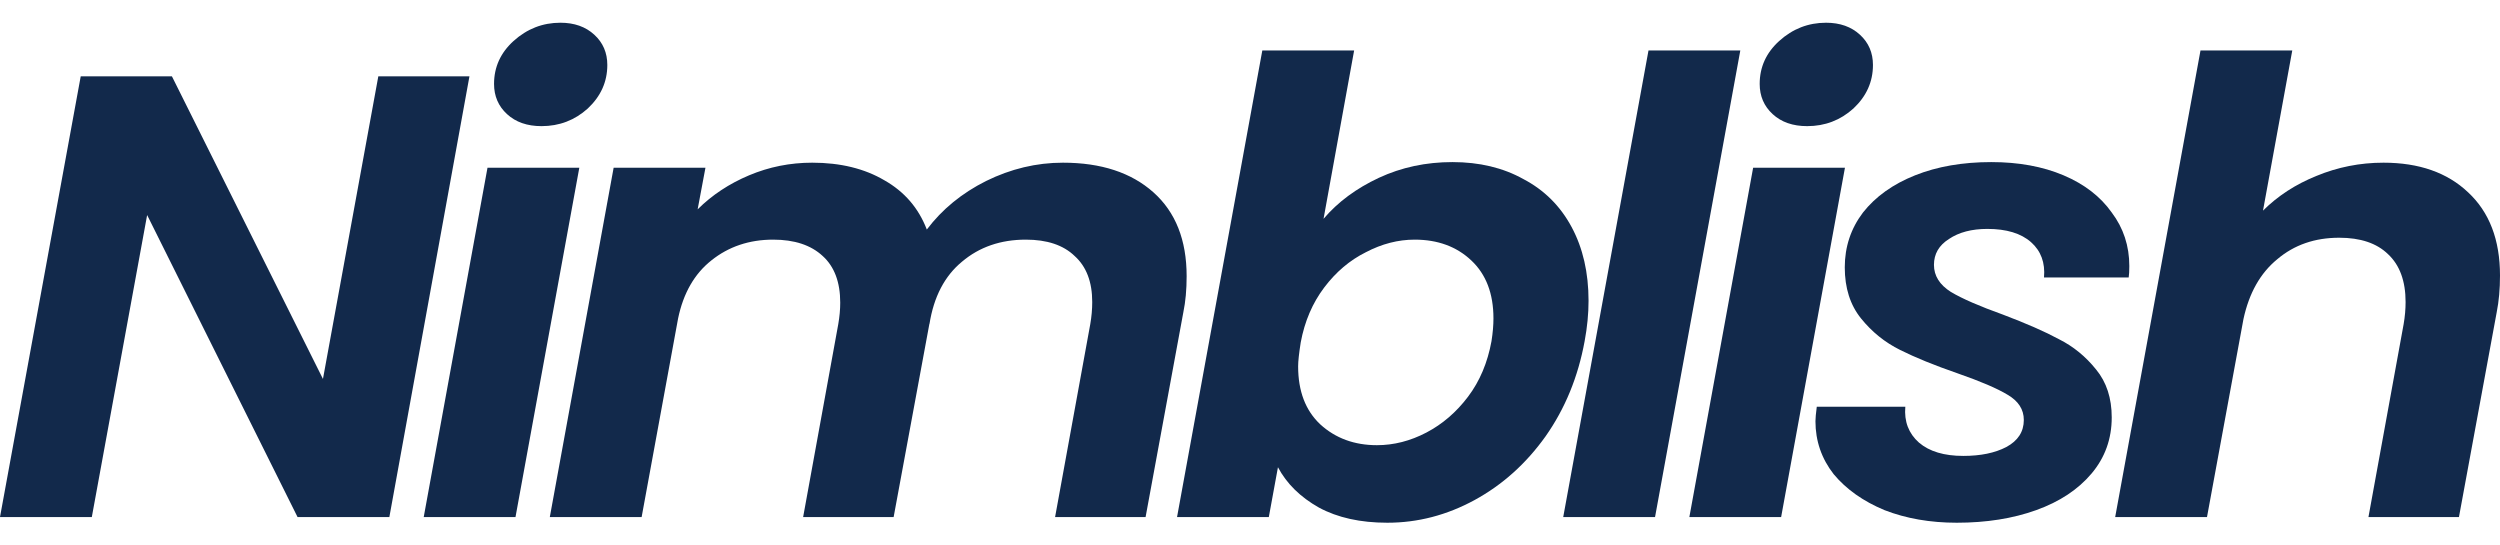 <svg width="55" height="12" viewBox="0 0 55 12" fill="none" xmlns="http://www.w3.org/2000/svg">
<path d="M8.566 11.375H6.546L3.237 4.731L2.02 11.375H0L1.776 1.679H3.782L7.105 8.337L8.323 1.679H10.328L8.566 11.375Z" fill="#12294B"/>
<path d="M11.914 2.775C11.599 2.775 11.346 2.687 11.155 2.511C10.964 2.336 10.869 2.114 10.869 1.846C10.869 1.476 11.012 1.161 11.298 0.902C11.595 0.634 11.938 0.5 12.33 0.5C12.635 0.5 12.884 0.588 13.075 0.764C13.266 0.939 13.361 1.161 13.361 1.429C13.361 1.799 13.218 2.118 12.931 2.387C12.645 2.645 12.306 2.775 11.914 2.775ZM12.745 3.69L11.341 11.375H9.322L10.725 3.69H12.745Z" fill="#12294B"/>
<path d="M23.384 3.579C24.225 3.579 24.888 3.797 25.375 4.231C25.863 4.666 26.106 5.281 26.106 6.076C26.106 6.372 26.082 6.636 26.034 6.867L25.203 11.375H23.212L23.986 7.131C24.015 6.964 24.029 6.802 24.029 6.645C24.029 6.201 23.9 5.864 23.642 5.632C23.394 5.392 23.036 5.272 22.568 5.272C22.014 5.272 21.546 5.434 21.164 5.757C20.782 6.072 20.543 6.529 20.448 7.131V7.117L19.66 11.375H17.669L18.442 7.131C18.471 6.964 18.485 6.807 18.485 6.659C18.485 6.206 18.356 5.864 18.099 5.632C17.841 5.392 17.478 5.272 17.01 5.272C16.485 5.272 16.031 5.424 15.649 5.73C15.277 6.025 15.033 6.451 14.918 7.006L14.116 11.375H12.096L13.5 3.69H15.52L15.348 4.606C15.663 4.292 16.041 4.042 16.48 3.857C16.919 3.672 17.382 3.579 17.869 3.579C18.49 3.579 19.02 3.709 19.459 3.968C19.899 4.218 20.209 4.578 20.39 5.05C20.725 4.606 21.159 4.25 21.694 3.982C22.238 3.714 22.802 3.579 23.384 3.579Z" fill="#12294B"/>
<path d="M29.118 4.814C29.433 4.444 29.839 4.144 30.335 3.912C30.832 3.681 31.371 3.566 31.954 3.566C32.546 3.566 33.066 3.69 33.515 3.94C33.974 4.181 34.327 4.532 34.575 4.994C34.824 5.457 34.948 5.998 34.948 6.617C34.948 6.904 34.919 7.2 34.862 7.505C34.718 8.291 34.432 8.989 34.002 9.6C33.573 10.201 33.052 10.668 32.441 11.001C31.83 11.334 31.19 11.5 30.521 11.5C29.929 11.5 29.428 11.389 29.017 11.167C28.607 10.936 28.306 10.64 28.115 10.279L27.914 11.375H25.895L27.771 1.11H29.791L29.118 4.814ZM32.813 7.505C32.842 7.32 32.856 7.154 32.856 7.006C32.856 6.46 32.694 6.035 32.369 5.73C32.045 5.424 31.629 5.272 31.123 5.272C30.76 5.272 30.402 5.364 30.049 5.549C29.695 5.725 29.39 5.984 29.132 6.326C28.874 6.668 28.702 7.07 28.616 7.533C28.578 7.773 28.559 7.949 28.559 8.06C28.559 8.606 28.721 9.031 29.046 9.336C29.38 9.641 29.796 9.794 30.292 9.794C30.665 9.794 31.027 9.701 31.381 9.516C31.734 9.331 32.04 9.068 32.298 8.726C32.556 8.384 32.727 7.977 32.813 7.505Z" fill="#12294B"/>
<path d="M38.287 1.11L36.411 11.375H34.391L36.267 1.11H38.287Z" fill="#12294B"/>
<path d="M39.758 2.775C39.443 2.775 39.19 2.687 38.999 2.511C38.808 2.336 38.713 2.114 38.713 1.846C38.713 1.476 38.856 1.161 39.142 0.902C39.438 0.634 39.782 0.5 40.174 0.5C40.479 0.5 40.728 0.588 40.919 0.764C41.11 0.939 41.205 1.161 41.205 1.429C41.205 1.799 41.062 2.118 40.775 2.387C40.489 2.645 40.15 2.775 39.758 2.775ZM40.589 3.69L39.185 11.375H37.166L38.569 3.69H40.589Z" fill="#12294B"/>
<path d="M43.049 11.5C42.466 11.5 41.936 11.408 41.459 11.223C40.991 11.028 40.618 10.765 40.341 10.432C40.074 10.09 39.94 9.701 39.94 9.267C39.94 9.202 39.95 9.096 39.969 8.948H41.917C41.889 9.271 41.989 9.535 42.218 9.738C42.447 9.933 42.772 10.03 43.192 10.03C43.574 10.03 43.889 9.965 44.138 9.835C44.395 9.697 44.524 9.498 44.524 9.239C44.524 9.008 44.405 8.823 44.166 8.684C43.937 8.545 43.569 8.388 43.063 8.212C42.557 8.037 42.137 7.866 41.803 7.699C41.468 7.533 41.182 7.302 40.943 7.006C40.704 6.71 40.585 6.335 40.585 5.882C40.585 5.429 40.719 5.027 40.986 4.675C41.263 4.324 41.645 4.051 42.132 3.857C42.619 3.663 43.178 3.566 43.808 3.566C44.41 3.566 44.94 3.663 45.398 3.857C45.856 4.051 46.21 4.324 46.458 4.675C46.716 5.017 46.845 5.41 46.845 5.854C46.845 5.965 46.84 6.049 46.831 6.104H44.968C44.997 5.78 44.901 5.521 44.682 5.327C44.462 5.133 44.142 5.036 43.722 5.036C43.378 5.036 43.096 5.11 42.877 5.258C42.657 5.397 42.547 5.586 42.547 5.827C42.547 6.067 42.672 6.266 42.92 6.423C43.168 6.571 43.55 6.737 44.066 6.922C44.581 7.117 44.992 7.297 45.298 7.463C45.613 7.621 45.885 7.843 46.114 8.129C46.343 8.407 46.458 8.758 46.458 9.183C46.458 9.655 46.31 10.067 46.014 10.418C45.718 10.769 45.312 11.038 44.796 11.223C44.281 11.408 43.698 11.5 43.049 11.5Z" fill="#12294B"/>
<path d="M52.436 3.579C53.219 3.579 53.84 3.797 54.298 4.231C54.766 4.666 55 5.276 55 6.062C55 6.358 54.976 6.627 54.928 6.867L54.097 11.375H52.106L52.88 7.131C52.909 6.964 52.923 6.802 52.923 6.645C52.923 6.183 52.794 5.831 52.536 5.591C52.288 5.35 51.93 5.23 51.462 5.23C50.927 5.23 50.473 5.387 50.101 5.702C49.728 6.007 49.48 6.446 49.356 7.02L48.554 11.375H46.534L48.411 1.11H50.43L49.786 4.634C50.111 4.31 50.502 4.056 50.96 3.871C51.428 3.677 51.92 3.579 52.436 3.579Z" fill="#12294B"/>
</svg>
